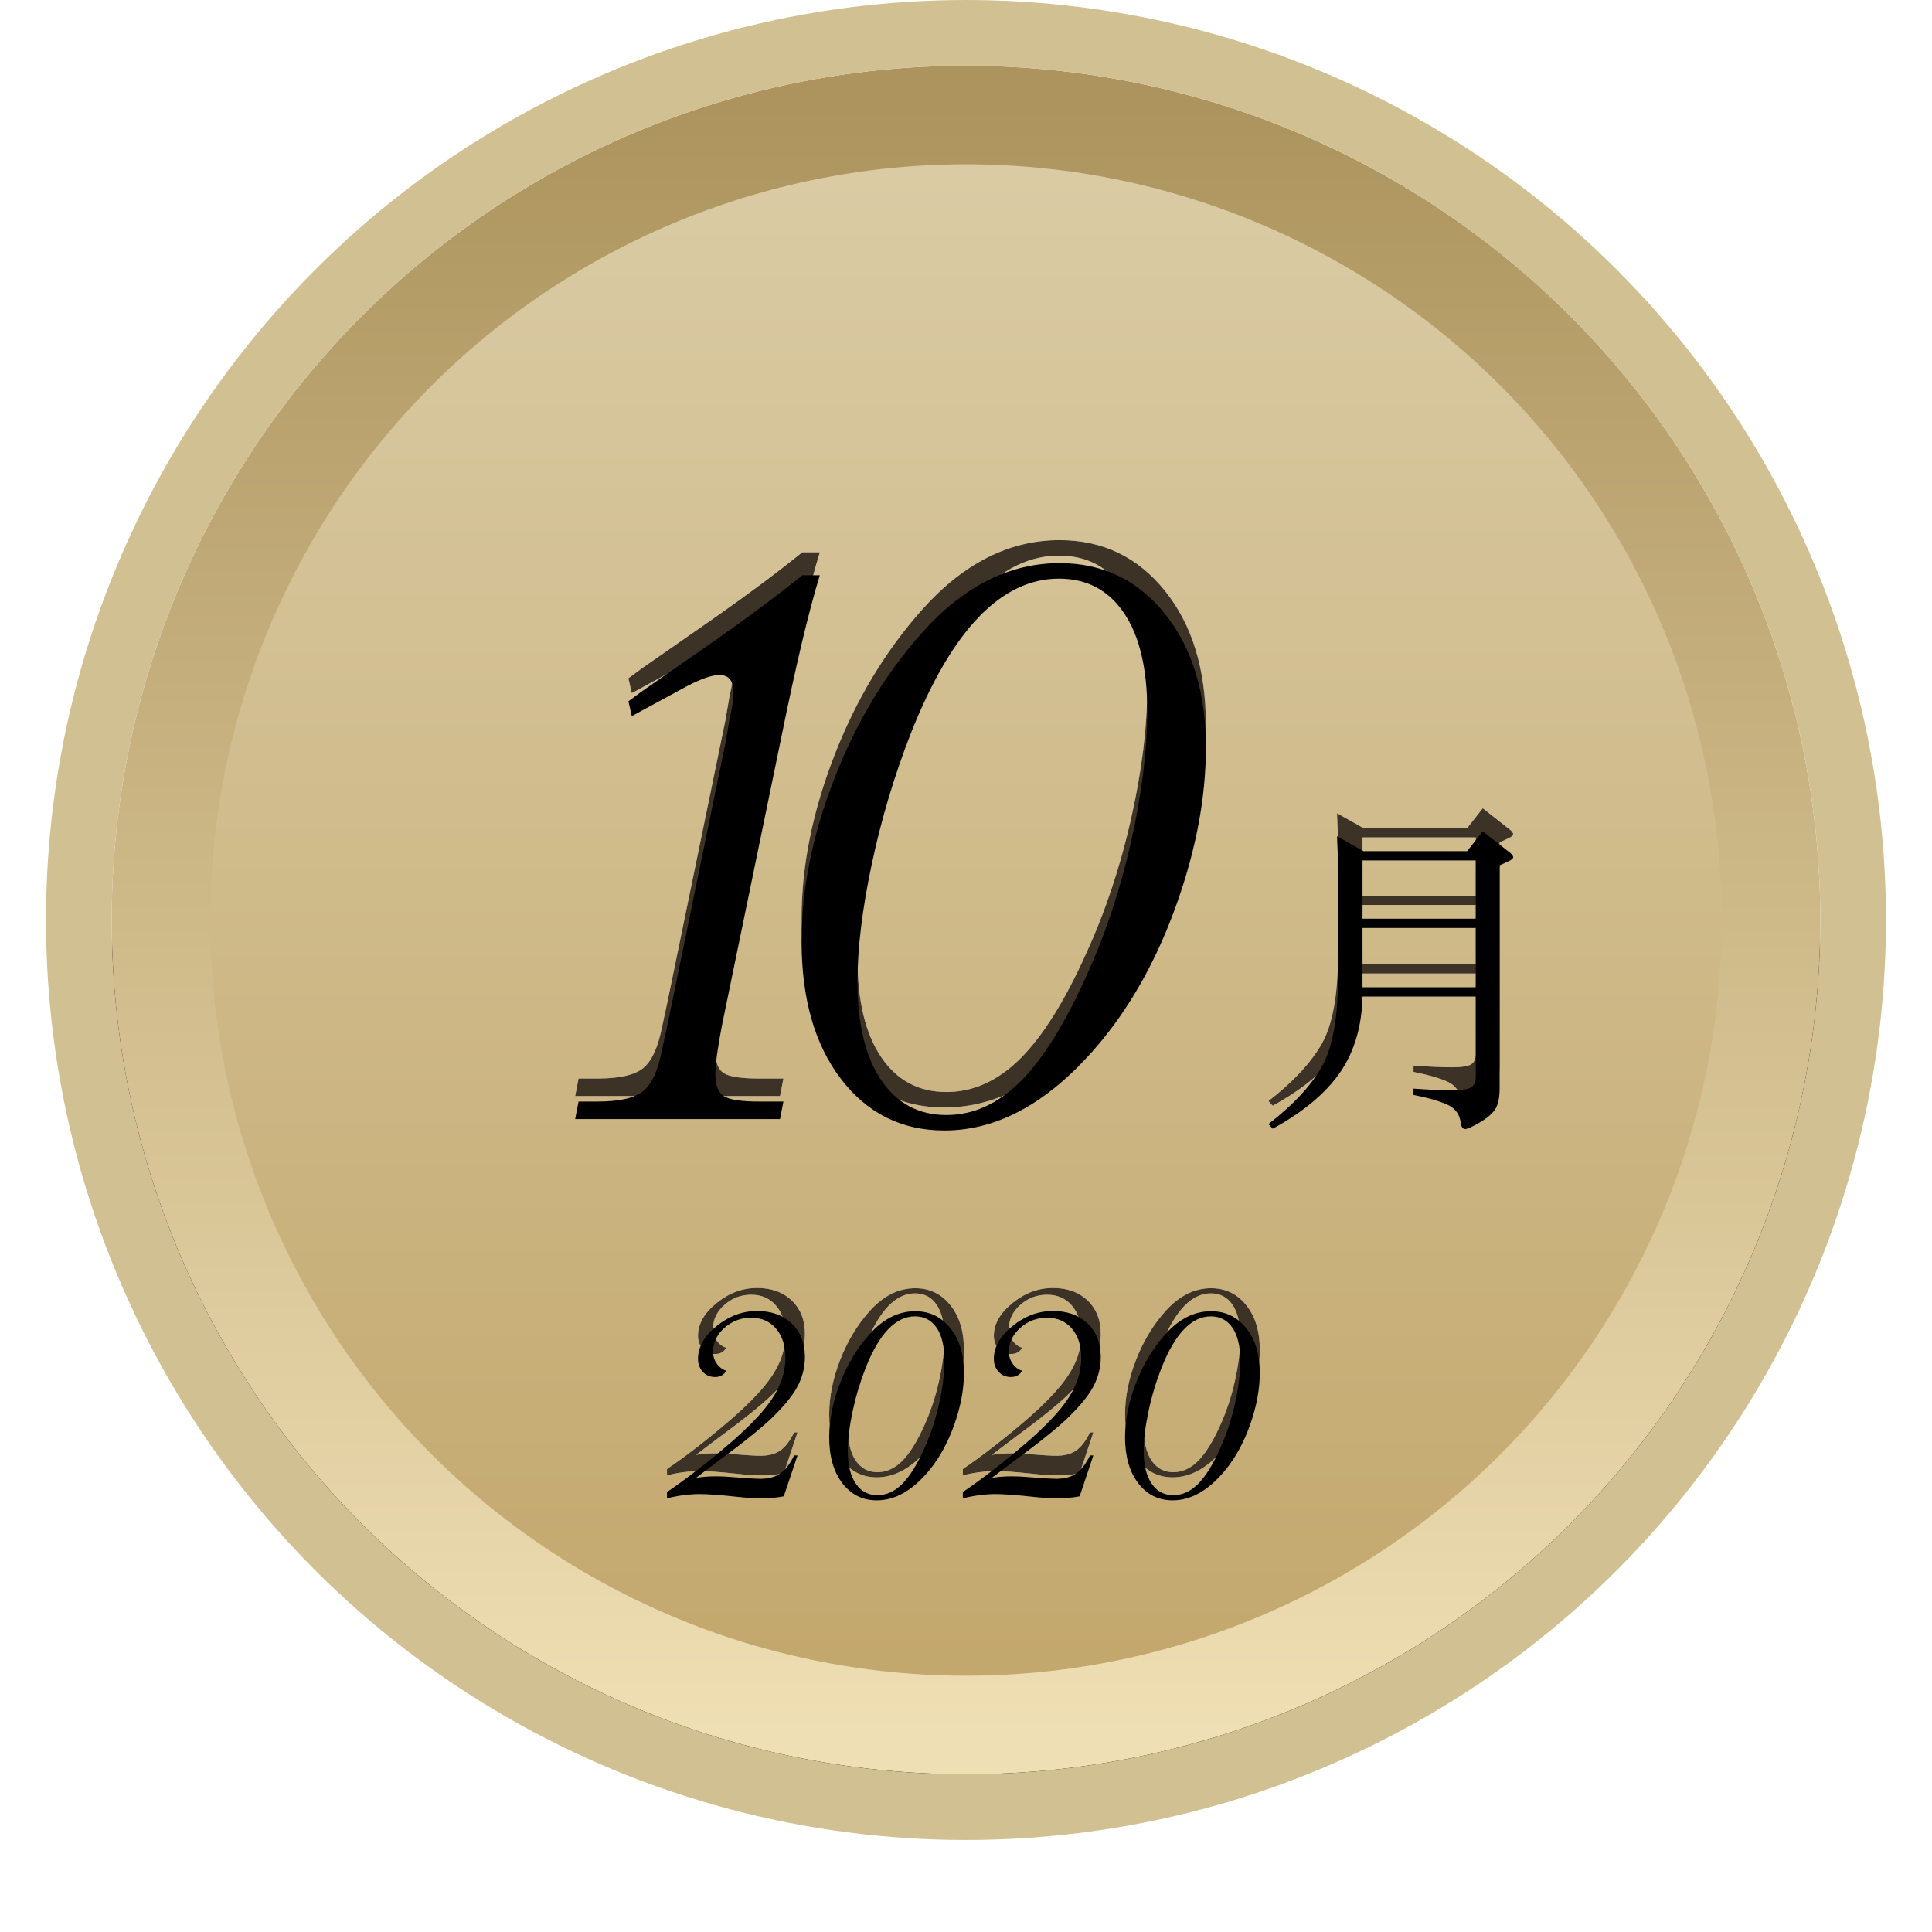<?xml version="1.0" encoding="UTF-8"?>
<svg width="84px" height="84px" viewBox="0 0 84 84" version="1.1" xmlns="http://www.w3.org/2000/svg" xmlns:xlink="http://www.w3.org/1999/xlink">
    <!-- Generator: Sketch 63.1 (92452) - https://sketch.com -->
    <title>2010</title>
    <desc>Created with Sketch.</desc>
    <defs>
        <linearGradient x1="50%" y1="4.116%" x2="50%" y2="100%" id="linearGradient-1">
            <stop stop-color="#DACBA4" offset="0%"></stop>
            <stop stop-color="#C2A66B" offset="100%"></stop>
        </linearGradient>
        <linearGradient x1="50%" y1="100%" x2="50%" y2="3.061617e-15%" id="linearGradient-2">
            <stop stop-color="#EFDFB4" offset="0%"></stop>
            <stop stop-color="#AD945E" offset="100%"></stop>
        </linearGradient>
        <circle id="path-3" cx="38" cy="38" r="37.143"></circle>
        <filter x="-11.4%" y="-8.8%" width="122.9%" height="122.9%" filterUnits="objectBoundingBox" id="filter-4">
            <feOffset dx="0" dy="2" in="SourceAlpha" result="shadowOffsetOuter1"></feOffset>
            <feGaussianBlur stdDeviation="2.5" in="shadowOffsetOuter1" result="shadowBlurOuter1"></feGaussianBlur>
            <feComposite in="shadowBlurOuter1" in2="SourceAlpha" operator="out" result="shadowBlurOuter1"></feComposite>
            <feColorMatrix values="0 0 0 0 0.78   0 0 0 0 0.745   0 0 0 0 0.66  0 0 0 1 0" type="matrix" in="shadowBlurOuter1"></feColorMatrix>
        </filter>
        <path d="M29.121,62.145 C29.46,62.145 29.779,62.115 30.078,62.057 L30.078,62.057 L30.674,60.279 L30.527,60.279 C30.352,60.644 30.153,60.904 29.932,61.061 C29.71,61.217 29.421,61.295 29.062,61.295 C28.958,61.295 28.796,61.288 28.574,61.275 L28.574,61.275 L27.783,61.217 C27.568,61.197 27.344,61.188 27.109,61.188 C26.816,61.188 26.533,61.21 26.26,61.256 C26.403,61.145 26.725,60.901 27.227,60.523 C28.327,59.716 29.108,59.088 29.57,58.639 C30.085,58.144 30.451,57.695 30.669,57.291 C30.887,56.887 30.996,56.454 30.996,55.992 C30.996,55.393 30.806,54.911 30.425,54.547 C30.044,54.182 29.541,54 28.916,54 C28.285,54 27.699,54.218 27.158,54.654 C26.618,55.09 26.348,55.566 26.348,56.08 C26.348,56.308 26.418,56.497 26.558,56.646 C26.698,56.796 26.875,56.871 27.09,56.871 C27.311,56.871 27.474,56.78 27.578,56.598 C27.409,56.546 27.271,56.443 27.163,56.29 C27.056,56.137 27.002,55.963 27.002,55.768 C27.002,55.37 27.168,55.025 27.5,54.732 C27.832,54.439 28.219,54.293 28.662,54.293 C29.111,54.293 29.471,54.451 29.741,54.767 C30.011,55.082 30.146,55.504 30.146,56.031 C30.146,56.415 30.073,56.788 29.927,57.149 C29.78,57.511 29.549,57.883 29.233,58.268 C28.918,58.652 28.486,59.088 27.939,59.576 C27.393,60.051 26.872,60.481 26.377,60.865 C25.882,61.249 25.423,61.585 25,61.871 L25,61.871 L25,62.145 C25.501,62.021 25.977,61.959 26.426,61.959 C26.764,61.959 27.298,61.998 28.027,62.076 C28.431,62.122 28.796,62.145 29.121,62.145 Z M34.122,62.232 C34.923,62.232 35.681,61.799 36.397,60.934 C36.853,60.38 37.219,59.711 37.496,58.927 C37.773,58.142 37.911,57.395 37.911,56.686 C37.911,55.885 37.714,55.239 37.32,54.747 C36.926,54.256 36.417,54.01 35.792,54.01 C35.063,54.01 34.399,54.345 33.8,55.016 C33.266,55.615 32.841,56.321 32.525,57.135 C32.21,57.949 32.052,58.733 32.052,59.488 C32.052,60.322 32.242,60.987 32.623,61.485 C33.004,61.983 33.504,62.232 34.122,62.232 Z M34.151,62.008 C33.748,62.008 33.432,61.839 33.204,61.5 C32.976,61.161 32.862,60.686 32.862,60.074 C32.862,59.592 32.931,59.028 33.067,58.38 C33.204,57.732 33.393,57.099 33.634,56.48 C34.226,54.983 34.942,54.234 35.782,54.234 C36.186,54.234 36.5,54.4 36.725,54.732 C36.949,55.064 37.062,55.536 37.062,56.148 C37.062,56.721 36.983,57.354 36.827,58.048 C36.671,58.741 36.456,59.387 36.183,59.986 C35.87,60.683 35.551,61.194 35.226,61.52 C34.9,61.845 34.542,62.008 34.151,62.008 Z M41.984,62.145 C42.323,62.145 42.642,62.115 42.941,62.057 L42.941,62.057 L43.537,60.279 L43.391,60.279 C43.215,60.644 43.016,60.904 42.795,61.061 C42.574,61.217 42.284,61.295 41.926,61.295 C41.822,61.295 41.659,61.288 41.438,61.275 L41.438,61.275 L40.647,61.217 C40.432,61.197 40.207,61.188 39.973,61.188 C39.68,61.188 39.397,61.21 39.123,61.256 C39.266,61.145 39.589,60.901 40.09,60.523 C41.19,59.716 41.971,59.088 42.434,58.639 C42.948,58.144 43.314,57.695 43.532,57.291 C43.75,56.887 43.859,56.454 43.859,55.992 C43.859,55.393 43.669,54.911 43.288,54.547 C42.907,54.182 42.404,54 41.779,54 C41.148,54 40.562,54.218 40.022,54.654 C39.481,55.09 39.211,55.566 39.211,56.08 C39.211,56.308 39.281,56.497 39.421,56.646 C39.561,56.796 39.738,56.871 39.953,56.871 C40.175,56.871 40.337,56.78 40.441,56.598 C40.272,56.546 40.134,56.443 40.026,56.29 C39.919,56.137 39.865,55.963 39.865,55.768 C39.865,55.37 40.031,55.025 40.363,54.732 C40.695,54.439 41.083,54.293 41.525,54.293 C41.975,54.293 42.334,54.451 42.605,54.767 C42.875,55.082 43.01,55.504 43.01,56.031 C43.01,56.415 42.937,56.788 42.79,57.149 C42.644,57.511 42.412,57.883 42.097,58.268 C41.781,58.652 41.35,59.088 40.803,59.576 C40.256,60.051 39.735,60.481 39.24,60.865 C38.745,61.249 38.287,61.585 37.863,61.871 L37.863,61.871 L37.863,62.145 C38.365,62.021 38.84,61.959 39.289,61.959 C39.628,61.959 40.162,61.998 40.891,62.076 L41.186,62.106 C41.474,62.132 41.74,62.145 41.984,62.145 Z M46.985,62.232 C47.786,62.232 48.545,61.799 49.261,60.934 C49.717,60.38 50.083,59.711 50.359,58.927 C50.636,58.142 50.774,57.395 50.774,56.686 C50.774,55.885 50.578,55.239 50.184,54.747 C49.79,54.256 49.28,54.01 48.655,54.01 C47.926,54.01 47.262,54.345 46.663,55.016 C46.129,55.615 45.704,56.321 45.389,57.135 C45.073,57.949 44.915,58.733 44.915,59.488 C44.915,60.322 45.106,60.987 45.486,61.485 C45.867,61.983 46.367,62.232 46.985,62.232 Z M47.015,62.008 C46.611,62.008 46.295,61.839 46.067,61.5 C45.84,61.161 45.726,60.686 45.726,60.074 C45.726,59.592 45.794,59.028 45.931,58.38 C46.067,57.732 46.256,57.099 46.497,56.48 C47.09,54.983 47.806,54.234 48.646,54.234 C49.049,54.234 49.363,54.4 49.588,54.732 C49.813,55.064 49.925,55.536 49.925,56.148 C49.925,56.721 49.847,57.354 49.69,58.048 C49.534,58.741 49.319,59.387 49.046,59.986 C48.733,60.683 48.414,61.194 48.089,61.52 C47.763,61.845 47.405,62.008 47.015,62.008 Z" id="path-5"></path>
        <filter x="-3.9%" y="-12.1%" width="107.8%" height="124.3%" filterUnits="objectBoundingBox" id="filter-6">
            <feGaussianBlur stdDeviation="0.5" in="SourceAlpha" result="shadowBlurInner1"></feGaussianBlur>
            <feOffset dx="0" dy="1" in="shadowBlurInner1" result="shadowOffsetInner1"></feOffset>
            <feComposite in="shadowOffsetInner1" in2="SourceAlpha" operator="arithmetic" k2="-1" k3="1" result="shadowInnerInner1"></feComposite>
            <feColorMatrix values="0 0 0 0 0.303   0 0 0 0 0.303   0 0 0 0 0.303  0 0 0 0.154 0" type="matrix" in="shadowInnerInner1"></feColorMatrix>
        </filter>
        <path d="M60.164,40.328 L55.239,40.328 C55.211,41.615 54.889,42.709 54.275,43.611 C53.66,44.514 52.681,45.335 51.337,46.074 L51.15,45.872 C52.215,45.047 52.986,44.221 53.461,43.395 C53.936,42.57 54.174,41.269 54.174,39.493 L54.174,34.885 C54.174,34.386 54.159,33.877 54.131,33.359 L55.283,34.007 L59.79,34.007 L60.467,33.143 L61.691,34.107 C61.758,34.175 61.791,34.23 61.791,34.273 C61.791,34.316 61.739,34.367 61.633,34.424 L61.201,34.626 L61.201,44.317 C61.201,44.73 61.136,45.035 61.007,45.231 C60.877,45.428 60.651,45.62 60.33,45.807 C60.008,45.995 59.799,46.088 59.703,46.088 C59.607,46.088 59.545,46.011 59.516,45.858 C59.478,45.474 59.293,45.203 58.962,45.044 C58.631,44.886 58.129,44.739 57.457,44.605 L57.457,44.331 C58.139,44.379 58.693,44.403 59.12,44.403 C59.547,44.403 59.828,44.36 59.963,44.274 C60.097,44.187 60.164,44.034 60.164,43.813 L60.164,40.328 Z M55.239,36.944 L60.164,36.944 L60.164,34.41 L55.239,34.41 L55.239,36.944 Z M60.164,37.347 L55.239,37.347 L55.239,39.925 L60.164,39.925 L60.164,37.347 Z" id="path-7"></path>
        <filter x="-9.4%" y="-7.7%" width="118.8%" height="115.4%" filterUnits="objectBoundingBox" id="filter-8">
            <feGaussianBlur stdDeviation="0.5" in="SourceAlpha" result="shadowBlurInner1"></feGaussianBlur>
            <feOffset dx="0" dy="1" in="shadowBlurInner1" result="shadowOffsetInner1"></feOffset>
            <feComposite in="shadowOffsetInner1" in2="SourceAlpha" operator="arithmetic" k2="-1" k3="1" result="shadowInnerInner1"></feComposite>
            <feColorMatrix values="0 0 0 0 0.303   0 0 0 0 0.303   0 0 0 0 0.303  0 0 0 0.154 0" type="matrix" in="shadowInnerInner1"></feColorMatrix>
        </filter>
        <path d="M6.914,42.654 L-1.992,42.654 L-1.846,41.893 L-1.025,41.893 C-0.068,41.893 0.596,41.741 0.967,41.438 C1.338,41.136 1.611,40.535 1.787,39.637 L2.021,38.553 L4.541,26.307 L4.717,25.281 C4.834,24.773 4.893,24.383 4.893,24.109 C4.893,23.602 4.688,23.348 4.277,23.348 C3.965,23.348 3.506,23.504 2.9,23.816 L0.469,25.135 L0.322,24.49 L0.879,24.08 L4.16,21.795 C5.605,20.779 6.846,19.852 7.881,19.012 L8.643,19.012 C8.154,20.613 7.598,22.957 6.973,26.043 L4.395,38.553 C4.199,39.568 4.102,40.281 4.102,40.691 C4.102,41.18 4.224,41.502 4.468,41.658 C4.712,41.814 5.225,41.893 6.006,41.893 L7.061,41.893 L6.914,42.654 Z M25.429,26.512 C25.429,28.641 25.014,30.882 24.184,33.235 C23.354,35.589 22.255,37.596 20.888,39.256 C18.739,41.854 16.464,43.152 14.062,43.152 C12.206,43.152 10.707,42.405 9.565,40.911 C8.422,39.417 7.851,37.42 7.851,34.92 C7.851,32.654 8.324,30.301 9.272,27.859 C10.219,25.418 11.493,23.299 13.095,21.502 C14.892,19.49 16.884,18.484 19.071,18.484 C20.946,18.484 22.475,19.222 23.656,20.696 C24.838,22.171 25.429,24.109 25.429,26.512 Z M22.88,24.9 C22.88,23.064 22.543,21.648 21.869,20.652 C21.195,19.656 20.253,19.158 19.042,19.158 C16.523,19.158 14.374,21.404 12.597,25.896 C11.874,27.752 11.308,29.651 10.898,31.595 C10.487,33.538 10.282,35.232 10.282,36.678 C10.282,38.514 10.624,39.939 11.308,40.955 C11.991,41.971 12.939,42.479 14.149,42.479 C15.321,42.479 16.396,41.99 17.372,41.014 C18.349,40.037 19.306,38.504 20.243,36.414 C21.064,34.617 21.708,32.679 22.177,30.599 C22.646,28.519 22.88,26.619 22.88,24.9 Z" id="path-9"></path>
        <filter x="-3.6%" y="-4.1%" width="107.3%" height="108.1%" filterUnits="objectBoundingBox" id="filter-10">
            <feGaussianBlur stdDeviation="0.5" in="SourceAlpha" result="shadowBlurInner1"></feGaussianBlur>
            <feOffset dx="0" dy="1" in="shadowBlurInner1" result="shadowOffsetInner1"></feOffset>
            <feComposite in="shadowOffsetInner1" in2="SourceAlpha" operator="arithmetic" k2="-1" k3="1" result="shadowInnerInner1"></feComposite>
            <feColorMatrix values="0 0 0 0 0.303   0 0 0 0 0.303   0 0 0 0 0.303  0 0 0 0.154 0" type="matrix" in="shadowInnerInner1"></feColorMatrix>
        </filter>
    </defs>
    <g id="=slice=" stroke="none" stroke-width="1" fill="none" fill-rule="evenodd">
        <g id="Group-27-Copy-7" transform="translate(4, 2)">
            <g id="Oval" fill-rule="nonzero">
                <use fill="black" fill-opacity="1" filter="url(#filter-4)" xlink:href="#path-3"></use>
                <circle stroke="url(#linearGradient-2)" stroke-width="4.286" stroke-linejoin="square" fill="url(#linearGradient-1)" fill-rule="evenodd" cx="38" cy="38" r="35"></circle>
                <circle stroke="#D1C092" stroke-width="2.857" cx="38" cy="38" r="38.571"></circle>
            </g>
            <g id="2020" fill-rule="nonzero">
                <use fill="#FFFFFF" xlink:href="#path-5"></use>
                <use fill="#3D3226" xlink:href="#path-5"></use>
                <use fill="black" fill-opacity="1" filter="url(#filter-6)" xlink:href="#path-5"></use>
            </g>
            <g id="月">
                <use fill="#FFFFFF" fill-rule="evenodd" xlink:href="#path-7"></use>
                <use fill="#3D3226" fill-rule="evenodd" xlink:href="#path-7"></use>
                <use fill="black" fill-opacity="1" filter="url(#filter-8)" xlink:href="#path-7"></use>
            </g>
            <g id="10" transform="translate(23, 3)">
                <g>
                    <use fill="#FFFFFF" fill-rule="evenodd" xlink:href="#path-9"></use>
                    <use fill="#3D3226" fill-rule="evenodd" xlink:href="#path-9"></use>
                    <use fill="black" fill-opacity="1" filter="url(#filter-10)" xlink:href="#path-9"></use>
                </g>
            </g>
        </g>
    </g>
</svg>